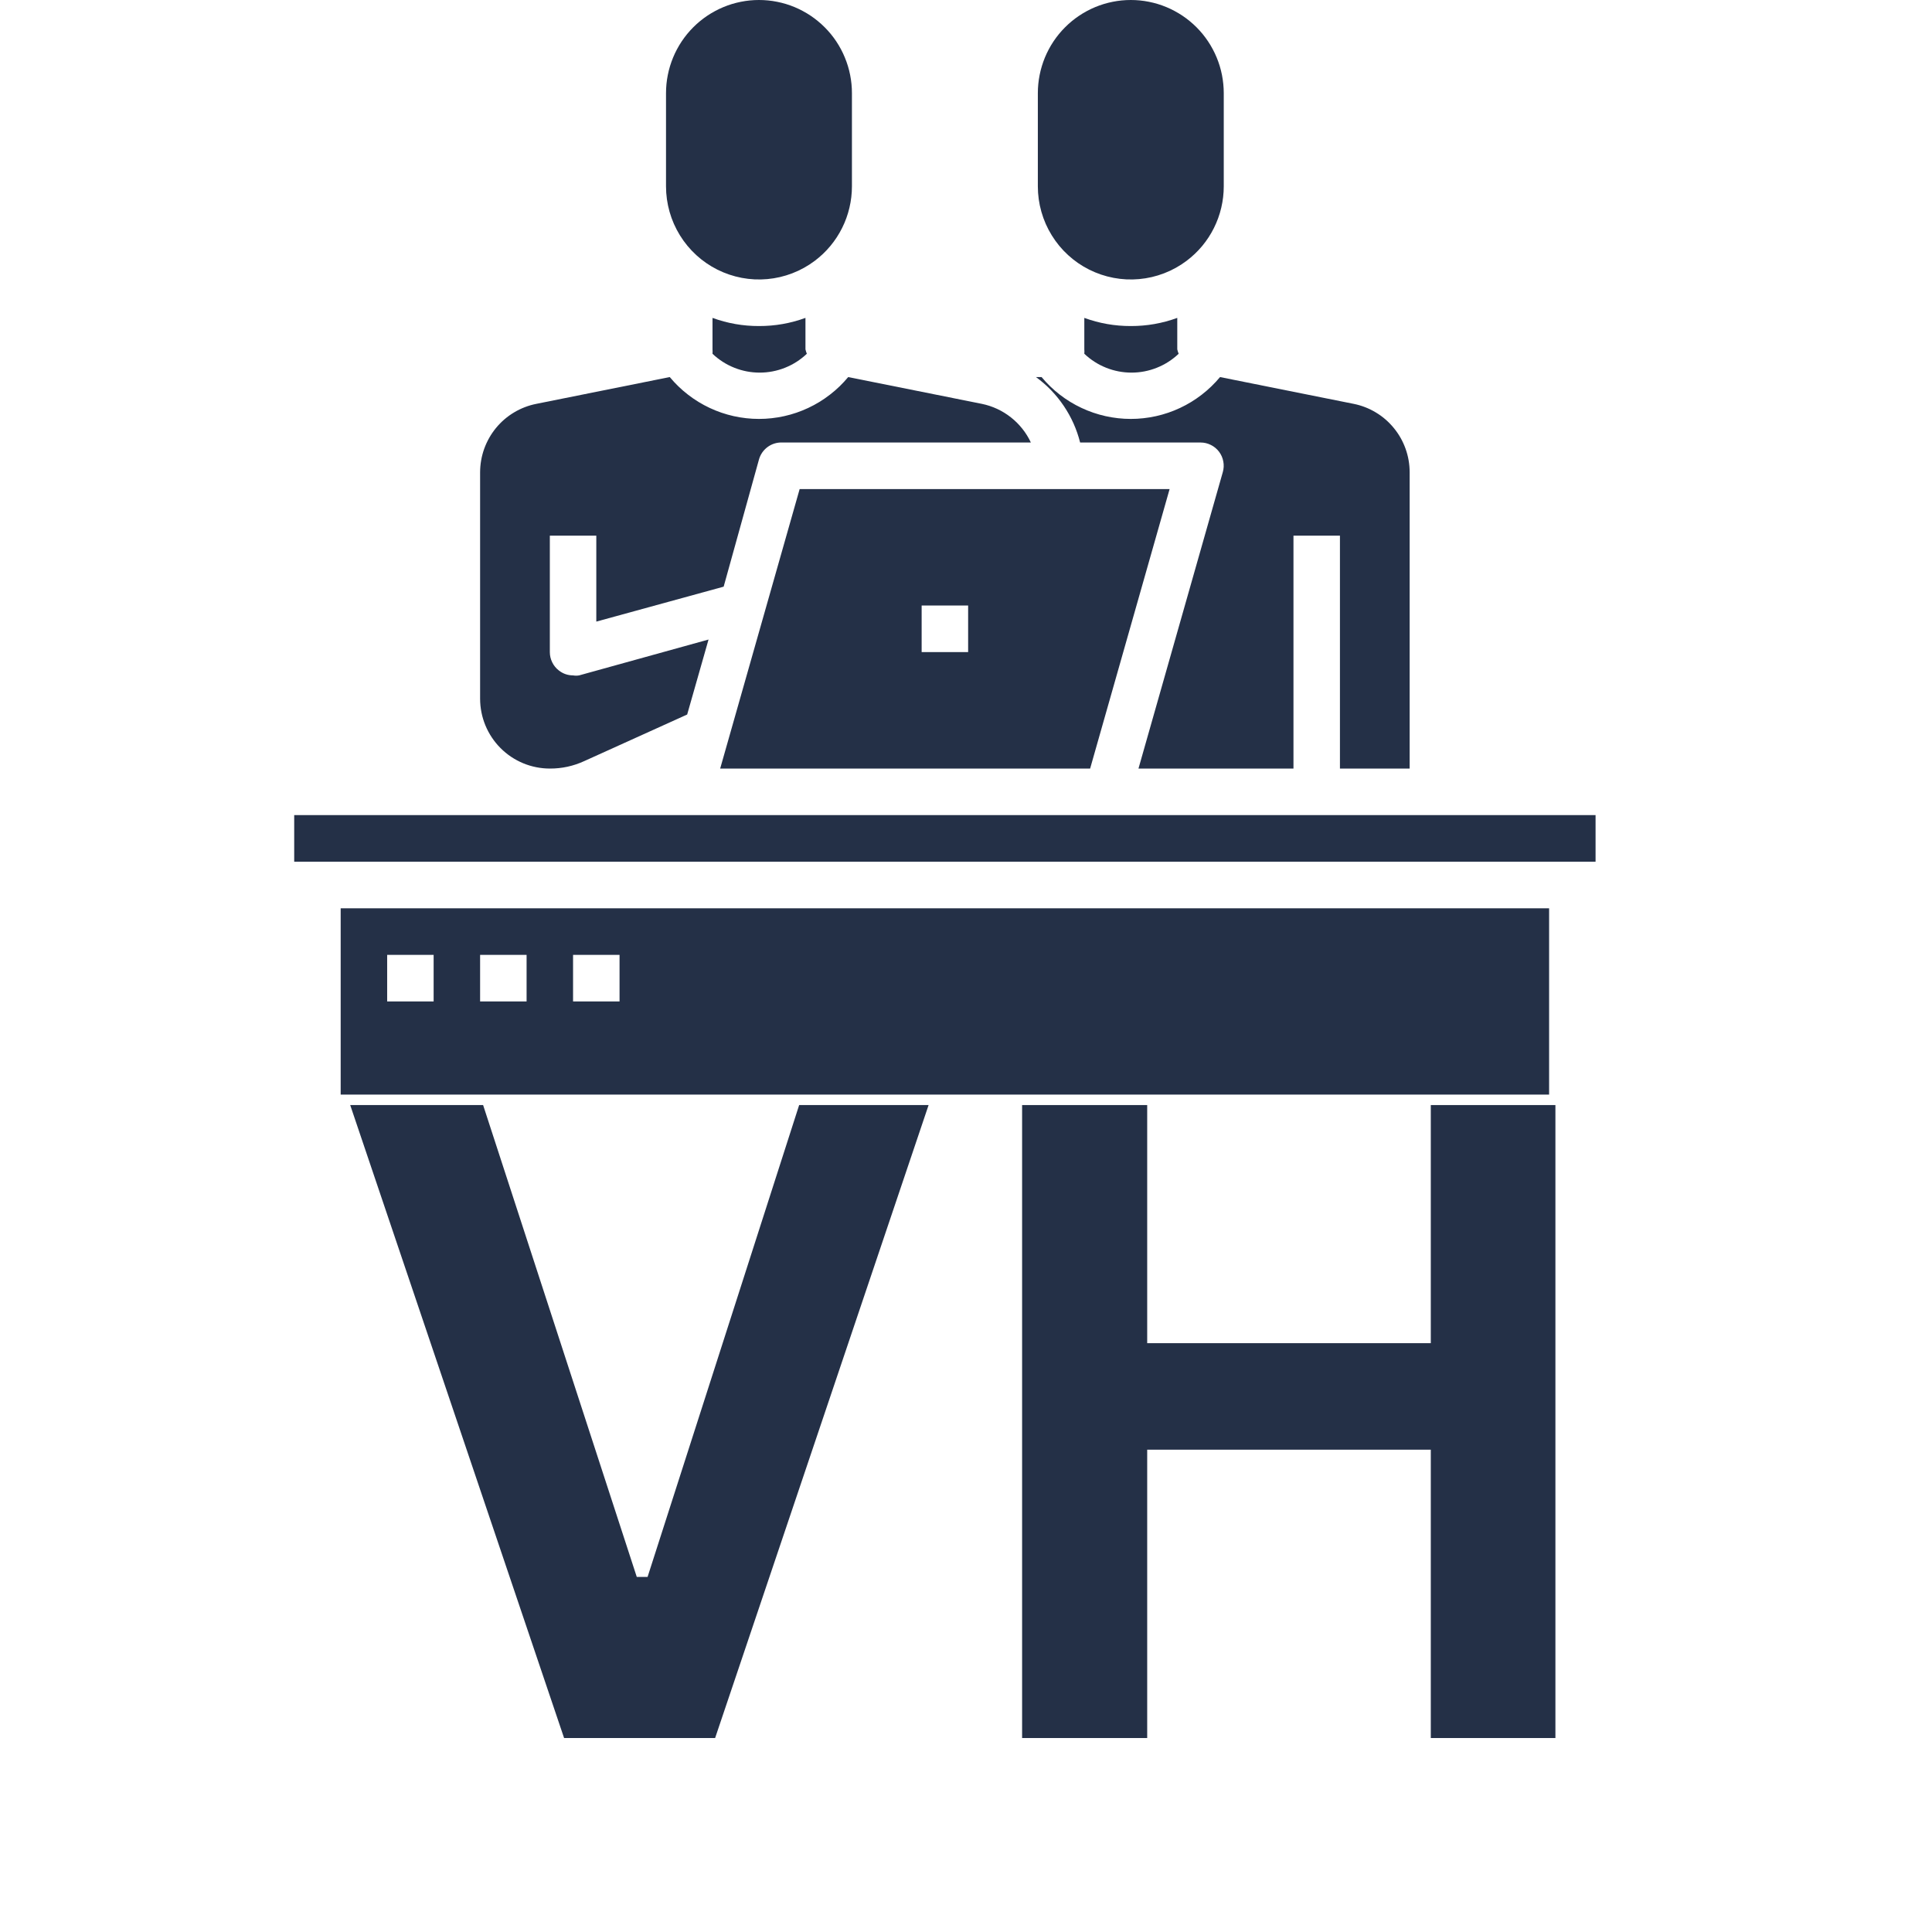 <svg xmlns="http://www.w3.org/2000/svg" xmlns:xlink="http://www.w3.org/1999/xlink" width="500" zoomAndPan="magnify" viewBox="0 0 375 375" height="500" preserveAspectRatio="xMidYMid meet" version="1.0"><defs><g/><clipPath id="4bed835426"><path d="M 66 176 L 301 176 L 301 212.461 L 66 212.461 Z M 66 176 " clip-rule="nonzero"/></clipPath><clipPath id="8bd6924b0d"><path d="M 57.023 158 L 309.781 158 L 309.781 168 L 57.023 168 Z M 57.023 158 " clip-rule="nonzero"/></clipPath></defs><g fill="#243047" fill-opacity="1"><g transform="translate(65.787, 337.351)"><g><path d="M 73.016 0 L 43.703 0 L 2.188 -122.859 L 27.984 -122.859 L 57.812 -31.266 L 59.906 -31.266 L 89.328 -122.859 L 114.453 -122.859 Z M 73.016 0 "/></g></g></g><g fill="#243047" fill-opacity="1"><g transform="translate(182.42, 337.351)"><g><path d="M 95.297 -76.641 L 95.297 -122.859 L 119.484 -122.859 L 119.484 0 L 95.297 0 L 95.297 -55.969 L 40.25 -55.969 L 40.25 0 L 15.969 0 L 15.969 -122.859 L 40.25 -122.859 L 40.25 -76.641 Z M 95.297 -76.641 "/></g></g></g><path fill="#243047" d="M 129.273 36.164 C 129.273 37.844 129.504 39.488 129.961 41.105 C 130.418 42.719 131.09 44.242 131.969 45.668 C 132.852 47.098 133.91 48.379 135.145 49.512 C 136.383 50.645 137.75 51.586 139.246 52.336 C 140.746 53.086 142.32 53.617 143.965 53.93 C 145.609 54.242 147.27 54.324 148.938 54.172 C 150.605 54.023 152.223 53.645 153.785 53.043 C 155.352 52.441 156.801 51.637 158.141 50.629 C 159.262 49.785 160.273 48.828 161.168 47.75 C 162.066 46.672 162.828 45.504 163.453 44.25 C 164.082 42.996 164.555 41.684 164.875 40.316 C 165.199 38.953 165.359 37.566 165.359 36.164 L 165.359 18.082 C 165.359 17.488 165.332 16.898 165.273 16.309 C 165.215 15.719 165.129 15.137 165.012 14.555 C 164.898 13.973 164.754 13.398 164.582 12.832 C 164.41 12.266 164.211 11.711 163.984 11.164 C 163.762 10.613 163.508 10.082 163.23 9.559 C 162.949 9.035 162.648 8.527 162.32 8.035 C 161.992 7.543 161.641 7.07 161.266 6.609 C 160.891 6.152 160.492 5.715 160.074 5.297 C 159.656 4.879 159.219 4.48 158.762 4.105 C 158.305 3.73 157.832 3.375 157.34 3.047 C 156.848 2.719 156.344 2.414 155.82 2.137 C 155.301 1.855 154.766 1.602 154.223 1.375 C 153.676 1.148 153.121 0.949 152.555 0.777 C 151.988 0.605 151.418 0.465 150.836 0.348 C 150.258 0.23 149.672 0.145 149.086 0.086 C 148.496 0.027 147.906 0 147.316 0 C 146.727 0 146.137 0.027 145.547 0.086 C 144.961 0.145 144.375 0.23 143.797 0.348 C 143.219 0.465 142.645 0.605 142.078 0.777 C 141.516 0.949 140.957 1.148 140.414 1.375 C 139.867 1.602 139.332 1.855 138.812 2.137 C 138.289 2.414 137.785 2.719 137.293 3.047 C 136.801 3.375 136.328 3.73 135.871 4.105 C 135.414 4.48 134.977 4.879 134.559 5.297 C 134.141 5.715 133.746 6.152 133.371 6.609 C 132.996 7.07 132.645 7.543 132.316 8.035 C 131.988 8.527 131.684 9.035 131.406 9.559 C 131.125 10.082 130.875 10.613 130.648 11.164 C 130.422 11.711 130.223 12.266 130.051 12.832 C 129.879 13.398 129.734 13.973 129.621 14.555 C 129.504 15.137 129.418 15.719 129.359 16.309 C 129.305 16.898 129.273 17.488 129.273 18.082 Z M 129.273 36.164 " fill-opacity="1" fill-rule="nonzero"/><path fill="#243047" d="M 201.445 36.164 C 201.445 37.844 201.672 39.488 202.133 41.105 C 202.59 42.719 203.258 44.242 204.141 45.668 C 205.02 47.098 206.078 48.379 207.316 49.512 C 208.551 50.645 209.918 51.586 211.418 52.336 C 212.918 53.086 214.488 53.617 216.137 53.93 C 217.781 54.242 219.438 54.324 221.105 54.172 C 222.777 54.023 224.391 53.645 225.957 53.043 C 227.52 52.441 228.973 51.637 230.312 50.629 C 231.434 49.785 232.441 48.828 233.34 47.75 C 234.238 46.672 235 45.504 235.625 44.25 C 236.25 42.996 236.727 41.684 237.047 40.316 C 237.367 38.953 237.531 37.566 237.531 36.164 L 237.531 18.082 C 237.531 17.488 237.5 16.898 237.441 16.309 C 237.383 15.719 237.297 15.137 237.184 14.555 C 237.066 13.973 236.926 13.398 236.754 12.832 C 236.582 12.266 236.383 11.711 236.156 11.164 C 235.93 10.613 235.676 10.082 235.398 9.559 C 235.121 9.035 234.816 8.527 234.488 8.035 C 234.16 7.543 233.809 7.07 233.434 6.609 C 233.059 6.152 232.664 5.715 232.246 5.297 C 231.828 4.879 231.391 4.48 230.934 4.105 C 230.477 3.73 230.004 3.375 229.512 3.047 C 229.02 2.719 228.512 2.414 227.992 2.137 C 227.473 1.855 226.938 1.602 226.391 1.375 C 225.844 1.148 225.289 0.949 224.723 0.777 C 224.16 0.605 223.586 0.465 223.008 0.348 C 222.426 0.23 221.844 0.145 221.254 0.086 C 220.668 0.027 220.078 0 219.488 0 C 218.895 0 218.305 0.027 217.719 0.086 C 217.129 0.145 216.547 0.23 215.969 0.348 C 215.387 0.465 214.816 0.605 214.25 0.777 C 213.684 0.949 213.129 1.148 212.582 1.375 C 212.035 1.602 211.504 1.855 210.98 2.137 C 210.461 2.414 209.953 2.719 209.465 3.047 C 208.973 3.375 208.496 3.73 208.039 4.105 C 207.586 4.48 207.148 4.879 206.73 5.297 C 206.312 5.715 205.914 6.152 205.539 6.609 C 205.164 7.07 204.812 7.543 204.484 8.035 C 204.156 8.527 203.852 9.035 203.574 9.559 C 203.297 10.082 203.043 10.613 202.816 11.164 C 202.59 11.711 202.395 12.266 202.223 12.832 C 202.051 13.398 201.906 13.973 201.793 14.555 C 201.676 15.137 201.59 15.719 201.531 16.309 C 201.473 16.898 201.445 17.488 201.445 18.082 Z M 201.445 36.164 " fill-opacity="1" fill-rule="nonzero"/><path fill="#243047" d="M 140.461 113.871 L 147.316 89.188 C 147.453 88.699 147.664 88.246 147.953 87.828 C 148.242 87.414 148.594 87.055 149 86.754 C 149.41 86.457 149.855 86.23 150.34 86.082 C 150.824 85.934 151.32 85.871 151.828 85.891 L 200.09 85.891 C 199.645 84.938 199.094 84.047 198.438 83.223 C 197.781 82.398 197.043 81.66 196.219 81.012 C 195.391 80.359 194.5 79.812 193.547 79.367 C 192.594 78.926 191.602 78.598 190.574 78.387 L 164.637 73.188 C 164.109 73.82 163.551 74.422 162.957 74.996 C 162.363 75.57 161.738 76.105 161.086 76.609 C 160.434 77.113 159.758 77.582 159.055 78.012 C 158.352 78.441 157.625 78.832 156.879 79.18 C 156.133 79.531 155.371 79.84 154.59 80.105 C 153.812 80.371 153.02 80.594 152.215 80.773 C 151.41 80.953 150.598 81.086 149.781 81.176 C 148.961 81.27 148.141 81.312 147.316 81.312 C 146.492 81.312 145.672 81.27 144.852 81.176 C 144.035 81.086 143.223 80.953 142.418 80.773 C 141.613 80.594 140.824 80.371 140.043 80.105 C 139.262 79.84 138.5 79.531 137.754 79.18 C 137.008 78.832 136.285 78.441 135.582 78.012 C 134.875 77.582 134.199 77.113 133.547 76.609 C 132.895 76.105 132.27 75.57 131.676 74.996 C 131.086 74.422 130.523 73.82 129.996 73.188 L 104.105 78.387 C 103.344 78.535 102.598 78.75 101.871 79.031 C 101.148 79.309 100.449 79.648 99.785 80.047 C 99.117 80.445 98.488 80.898 97.898 81.406 C 97.309 81.914 96.766 82.469 96.273 83.07 C 95.781 83.672 95.34 84.312 94.957 84.988 C 94.574 85.668 94.25 86.371 93.984 87.105 C 93.723 87.84 93.523 88.59 93.391 89.355 C 93.258 90.121 93.191 90.895 93.188 91.676 L 93.188 135.613 C 93.188 136.504 93.277 137.387 93.449 138.258 C 93.621 139.133 93.879 139.98 94.219 140.805 C 94.559 141.625 94.977 142.406 95.469 143.148 C 95.965 143.887 96.523 144.574 97.152 145.203 C 97.781 145.832 98.465 146.395 99.203 146.891 C 99.941 147.383 100.723 147.801 101.543 148.145 C 102.363 148.484 103.211 148.742 104.082 148.914 C 104.953 149.09 105.832 149.176 106.723 149.176 C 109.051 149.188 111.277 148.703 113.398 147.73 L 133.379 138.688 L 137.527 124.133 L 112.406 131.094 C 112.012 131.164 111.621 131.164 111.23 131.094 C 110.207 131.09 109.289 130.773 108.48 130.145 C 107.926 129.719 107.496 129.191 107.188 128.562 C 106.879 127.938 106.723 127.273 106.723 126.574 L 106.723 103.969 L 115.742 103.969 L 115.742 120.652 Z M 140.461 113.871 " fill-opacity="1" fill-rule="nonzero"/><path fill="#243047" d="M 219.488 63.285 C 216.387 63.293 213.379 62.766 210.465 61.703 L 210.465 67.809 C 210.492 68.094 210.492 68.379 210.465 68.664 C 211.078 69.246 211.738 69.766 212.449 70.223 C 213.16 70.68 213.91 71.062 214.691 71.375 C 215.477 71.691 216.285 71.926 217.113 72.086 C 217.941 72.246 218.777 72.324 219.621 72.324 C 220.465 72.324 221.305 72.246 222.133 72.086 C 222.961 71.926 223.766 71.691 224.551 71.375 C 225.336 71.062 226.082 70.68 226.793 70.223 C 227.504 69.766 228.168 69.246 228.777 68.664 C 228.664 68.387 228.57 68.102 228.508 67.809 L 228.508 61.703 C 225.594 62.766 222.586 63.293 219.488 63.285 Z M 219.488 63.285 " fill-opacity="1" fill-rule="nonzero"/><path fill="#243047" d="M 273.613 149.176 L 273.613 91.676 C 273.613 90.898 273.547 90.125 273.414 89.359 C 273.281 88.594 273.086 87.844 272.824 87.113 C 272.562 86.383 272.242 85.676 271.859 85 C 271.477 84.324 271.039 83.684 270.547 83.086 C 270.055 82.484 269.516 81.93 268.93 81.418 C 268.344 80.91 267.719 80.457 267.051 80.059 C 266.387 79.656 265.691 79.316 264.969 79.035 C 264.246 78.754 263.504 78.539 262.742 78.387 L 236.809 73.188 C 236.281 73.82 235.719 74.422 235.125 74.996 C 234.531 75.57 233.91 76.105 233.258 76.609 C 232.605 77.113 231.926 77.582 231.223 78.012 C 230.52 78.441 229.797 78.832 229.051 79.18 C 228.305 79.531 227.539 79.84 226.762 80.105 C 225.98 80.371 225.188 80.594 224.387 80.773 C 223.582 80.953 222.77 81.086 221.949 81.176 C 221.133 81.27 220.312 81.312 219.488 81.312 C 218.664 81.312 217.844 81.27 217.023 81.176 C 216.203 81.086 215.395 80.953 214.59 80.773 C 213.785 80.594 212.992 80.371 212.215 80.105 C 211.434 79.84 210.672 79.531 209.926 79.18 C 209.18 78.832 208.453 78.441 207.75 78.012 C 207.047 77.582 206.367 77.113 205.715 76.609 C 205.062 76.105 204.441 75.57 203.848 74.996 C 203.254 74.422 202.695 73.82 202.168 73.188 L 201.082 73.188 C 203.207 74.738 205.004 76.605 206.477 78.785 C 207.949 80.969 209.008 83.336 209.652 85.891 L 233.02 85.891 C 233.73 85.891 234.402 86.047 235.035 86.367 C 235.672 86.684 236.203 87.129 236.629 87.695 C 237.047 88.262 237.32 88.887 237.445 89.578 C 237.574 90.27 237.539 90.953 237.348 91.629 L 220.977 149.176 L 251.062 149.176 L 251.062 103.969 L 260.082 103.969 L 260.082 149.176 Z M 273.613 149.176 " fill-opacity="1" fill-rule="nonzero"/><path fill="#243047" d="M 147.316 63.285 C 144.219 63.293 141.211 62.766 138.297 61.703 L 138.297 67.809 C 138.32 68.094 138.32 68.379 138.297 68.664 C 138.906 69.246 139.57 69.766 140.281 70.223 C 140.992 70.68 141.738 71.062 142.523 71.375 C 143.309 71.691 144.113 71.926 144.941 72.086 C 145.773 72.246 146.609 72.324 147.453 72.324 C 148.297 72.324 149.133 72.246 149.961 72.086 C 150.789 71.926 151.598 71.691 152.383 71.375 C 153.164 71.062 153.914 70.68 154.625 70.223 C 155.336 69.766 155.996 69.246 156.609 68.664 C 156.492 68.387 156.402 68.102 156.34 67.809 L 156.34 61.703 C 153.426 62.766 150.418 63.293 147.316 63.285 Z M 147.316 63.285 " fill-opacity="1" fill-rule="nonzero"/><g clip-path="url(#4bed835426)"><path fill="#243047" d="M 66.125 176.297 L 66.125 212.461 L 300.68 212.461 L 300.68 176.297 Z M 84.168 194.379 L 75.148 194.379 L 75.148 185.34 L 84.168 185.34 Z M 102.211 194.379 L 93.188 194.379 L 93.188 185.34 L 102.211 185.34 Z M 120.254 194.379 L 111.23 194.379 L 111.23 185.34 L 120.254 185.34 Z M 120.254 194.379 " fill-opacity="1" fill-rule="nonzero"/></g><g clip-path="url(#8bd6924b0d)"><path fill="#243047" d="M 309.699 167.258 L 309.699 158.215 L 57.105 158.215 L 57.105 167.258 Z M 309.699 167.258 " fill-opacity="1" fill-rule="nonzero"/></g><path fill="#243047" d="M 227.02 94.93 L 155.211 94.93 L 139.785 149.176 L 211.594 149.176 Z M 187.914 126.574 L 178.891 126.574 L 178.891 117.531 L 187.914 117.531 Z M 187.914 126.574 " fill-opacity="1" fill-rule="nonzero"/></svg>
